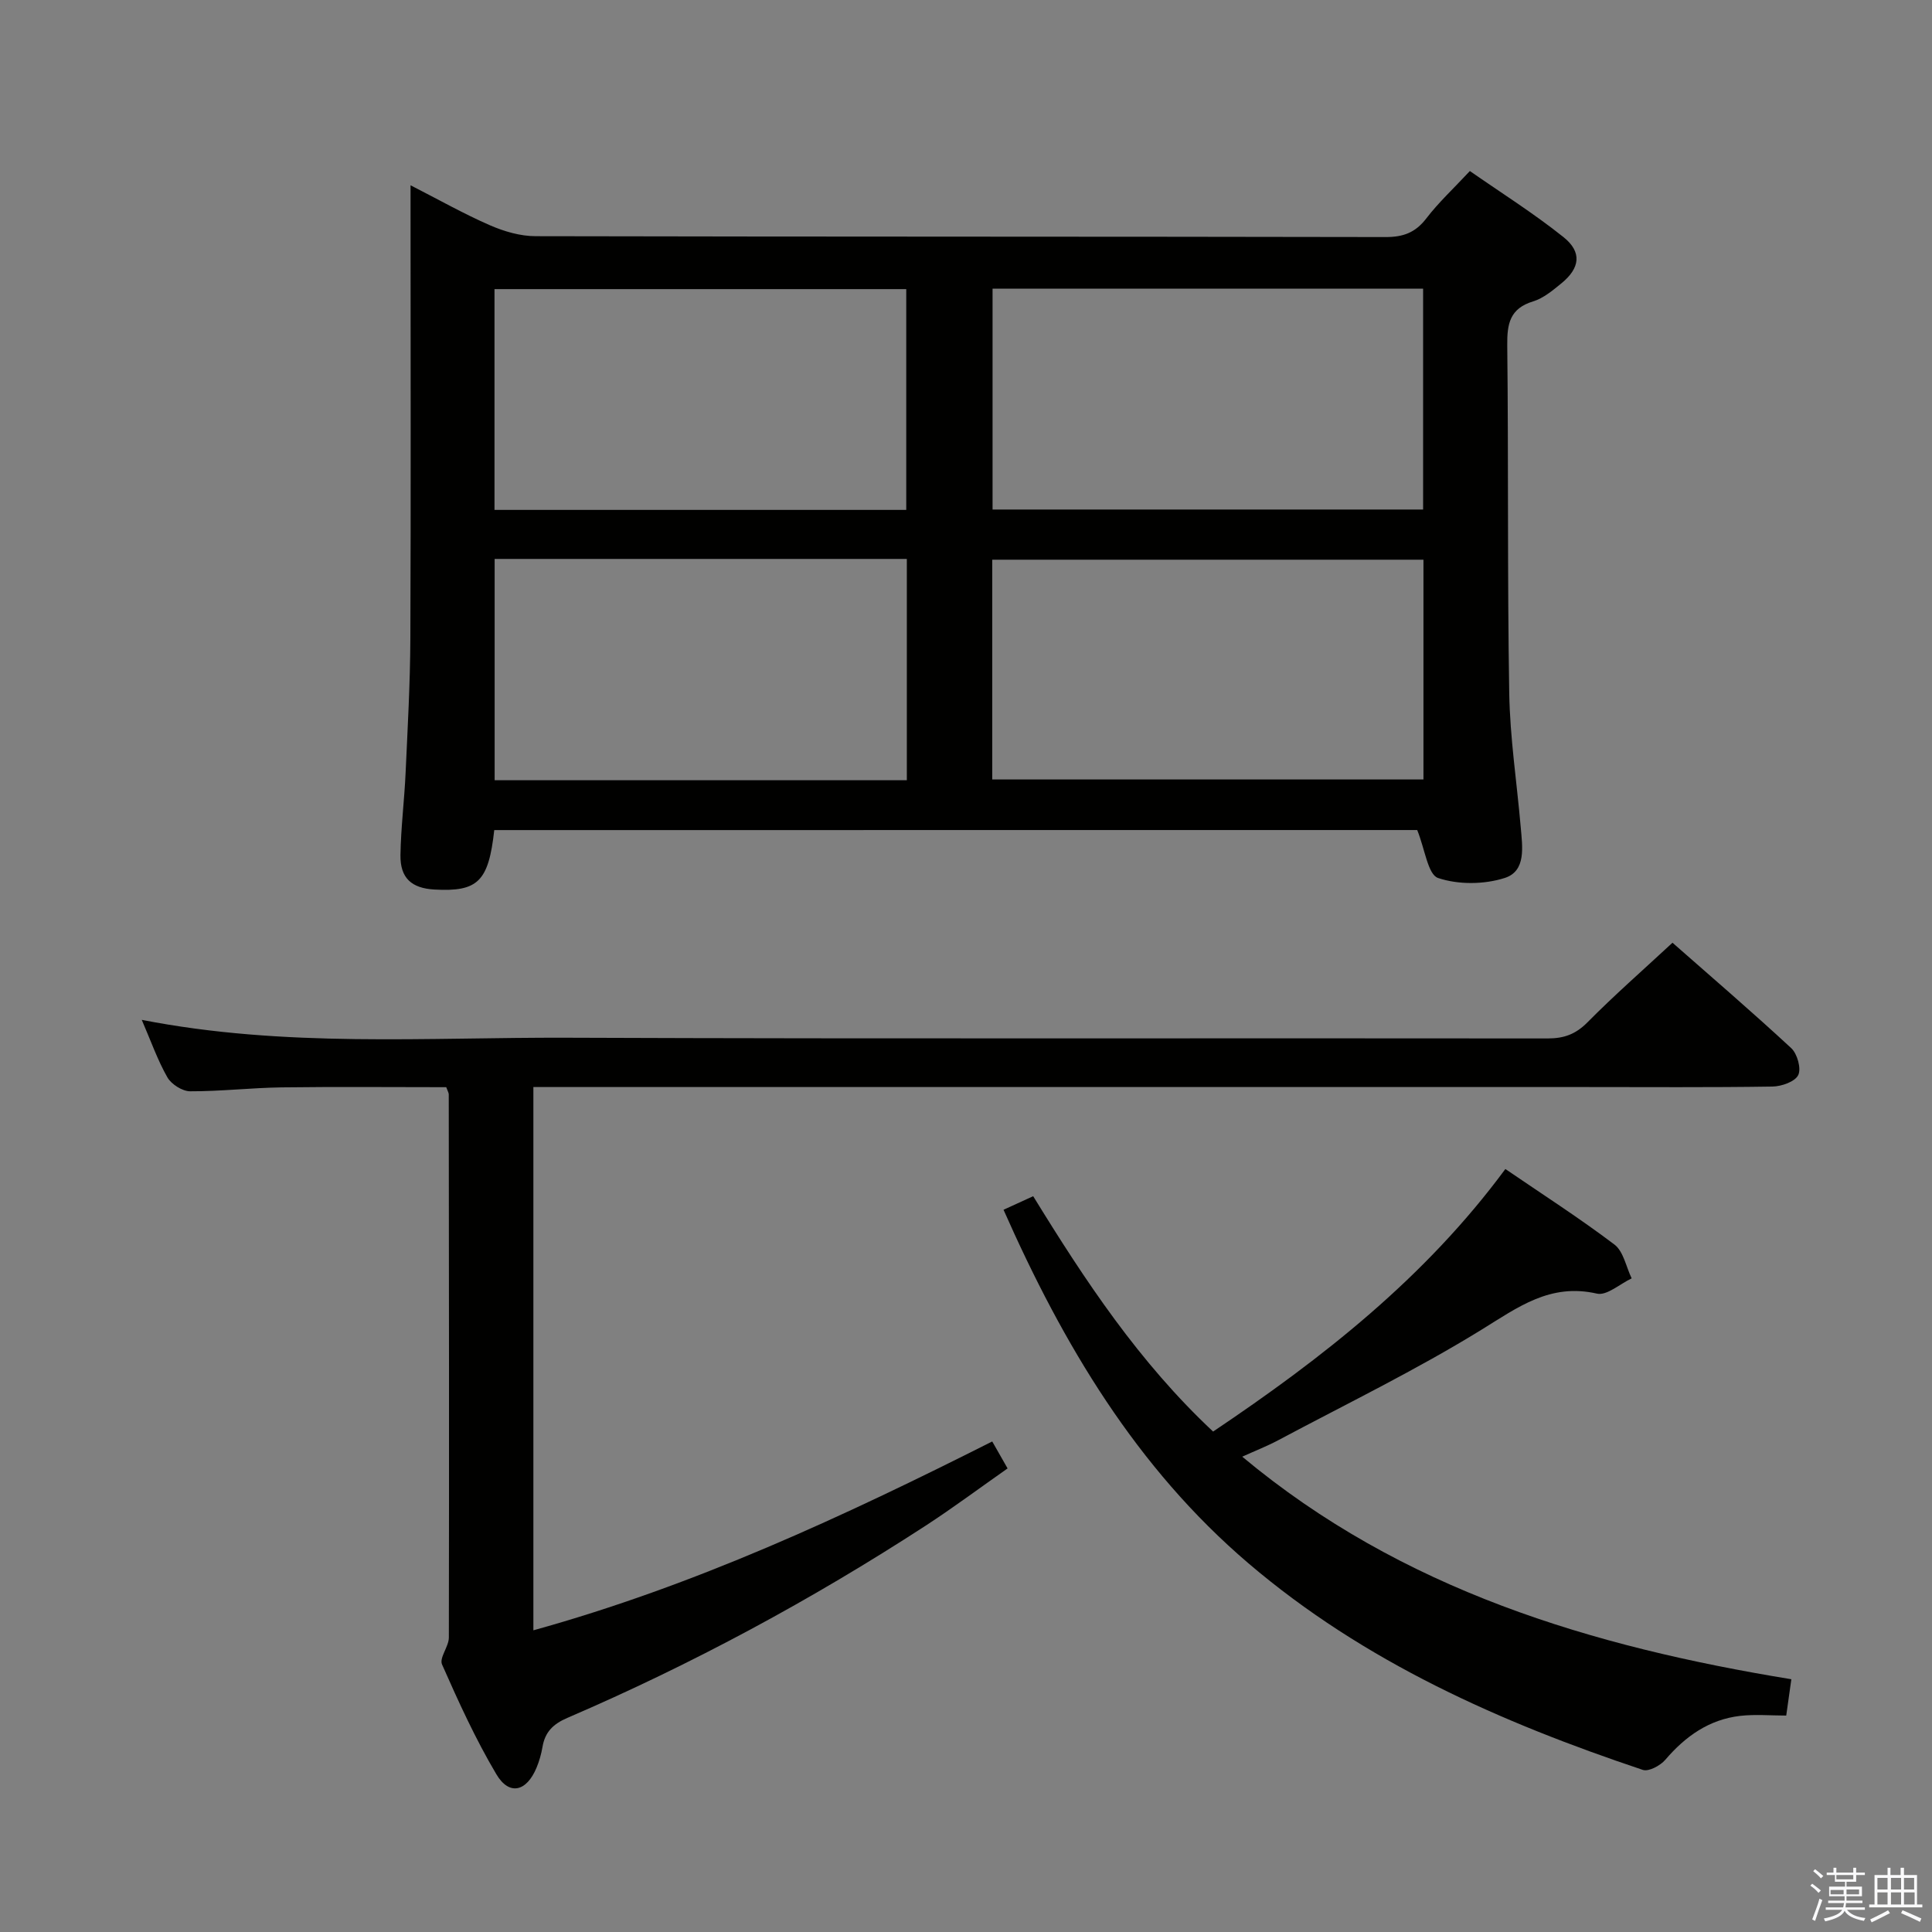<svg enable-background="new 0 0 400 400" viewBox="0 0 400 400" xmlns="http://www.w3.org/2000/svg"><rect x="0" y="0" width="400" height="400" fill="#808080" stroke="none"/><path d="m374.8 390.4.4-.4c.7.5 1.3 1 1.8 1.4l-.5.5c-.5-.6-1.1-1.1-1.7-1.5zm1 7.3-.6-.3c.5-1.4 1.1-2.8 1.5-4.3.2.1.4.2.6.3-.5 1.3-1 2.8-1.5 4.3zm-.4-10.3.4-.4c.4.3 1 .8 1.7 1.4l-.5.5c-.4-.5-1-1-1.6-1.5zm2.5.3h1.7v-1h.6v1h3.5v-1h.6v1h1.8v.5h-1.8v1.4h-2v1h3.2v2h-3.2v.9h3.3v.5h-3.4c0 .3-.1.6-.1.9h4v.5h-3.7c.7.9 1.9 1.5 3.8 1.7-.1.2-.2.4-.3.6-2.1-.4-3.5-1.1-4-2.1-.4 1-1.8 1.7-4 2.2-.1-.2-.2-.4-.3-.6 2.1-.4 3.4-1 3.8-1.8h-3.4v-.5h3.6c.1-.3.1-.6.2-.9h-3.3v-.5h3.4c0-.3 0-.6 0-.9h-3.2v-2h3.3v-1h-2.1v-1.4h-1.7v-.5zm1.1 3.5v1h2.7c0-.3 0-.4 0-.4 0-.1 0-.2 0-.2 0-.1 0-.2 0-.3h-2.7zm1.2-3v.9h3.5v-.9zm4.7 3h-2.6v.6.4h2.6z" fill="#fafafb"/><path d="m393.6 386.7h.6v1.5h2.7v6.1h1.1v.6h-11v-.6h1.1v-6.1h2.7v-1.5h.6v1.5h2.1v-1.5zm-2.7 8.8.4.6c-1.2.6-2.5 1.3-3.8 1.9-.1-.2-.2-.4-.3-.6 1.2-.6 2.5-1.2 3.7-1.9zm-2.2-6.7v2.4h2.1v-2.4zm0 3v2.5h2.1v-2.5zm2.8-3v2.4h2.1v-2.4zm0 3v2.5h2.1v-2.5zm6 6.1c-1.4-.7-2.7-1.3-3.9-1.8l.3-.6c1.5.6 2.7 1.2 3.9 1.7zm-1.2-9.1h-2.1v2.4h2.1zm-2.1 3v2.5h2.2v-2.5z" fill="#fafafb"/><g fill="#010100"><path d="m102.33 171.86c-1.18 10.66-3.38 12.8-12.36 12.31-4.76-.26-7.13-2.37-7.06-7.14.09-5.64.8-11.27 1.06-16.91.42-9.3.95-18.61.99-27.92.12-29.16.04-58.32.04-87.49 0-1.8 0-3.6 0-6.35 5.91 3.02 11.05 5.93 16.44 8.28 2.94 1.28 6.29 2.26 9.46 2.26 58.65.13 117.31.06 175.96.18 3.69.01 6.2-.93 8.46-3.88 2.51-3.28 5.59-6.13 9-9.79 6.49 4.52 13.21 8.75 19.37 13.67 3.9 3.11 3.45 6.43-.43 9.59-1.79 1.46-3.71 3.08-5.85 3.73-4.81 1.47-5.4 4.63-5.35 9.09.27 23.99.01 47.99.41 71.97.15 9.28 1.58 18.53 2.38 27.8.34 4 1.18 9.07-3.3 10.51-4.26 1.37-9.62 1.42-13.81.01-2.11-.71-2.71-5.93-4.32-9.93-62.78.01-126.81.01-191.09.01zm103.17-112.1v45.73h89.14c0-15.4 0-30.47 0-45.73-29.87 0-59.43 0-89.14 0zm-.07 101.62h89.28c0-15.4 0-30.36 0-45.5-29.9 0-59.58 0-89.28 0zm-17.8-55.81c0-15.43 0-30.6 0-45.71-28.71 0-57.05 0-85.25 0v45.71zm.12 10.15c-28.51 0-56.89 0-85.34 0v45.82h85.34c0-15.35 0-30.42 0-45.82z"/><path d="m205.43 298.44c1.14 2 1.96 3.44 3.18 5.58-5.7 3.99-11.24 8.13-17.02 11.89-23.6 15.33-48.29 28.65-74.15 39.77-2.92 1.26-4.6 2.92-5.12 5.99-.25 1.46-.66 2.93-1.23 4.3-2.08 5-5.67 5.86-8.33 1.36-4.3-7.25-7.83-14.99-11.24-22.72-.61-1.38 1.41-3.7 1.41-5.58.07-37.49.02-74.97-.02-112.46 0-.3-.2-.6-.52-1.48-11.23 0-22.67-.11-34.1.04-6.31.09-12.62.83-18.93.81-1.61-.01-3.88-1.45-4.7-2.88-2.03-3.56-3.4-7.49-5.31-11.91 29.67 5.8 58.97 3.59 88.15 3.7 67.64.26 135.29.06 202.93.15 3.42 0 5.82-.89 8.26-3.36 5.49-5.55 11.37-10.7 17.58-16.46 7.77 6.84 16.32 14.17 24.59 21.83 1.25 1.16 2.11 4.24 1.44 5.58-.68 1.37-3.46 2.34-5.34 2.37-12.99.2-25.99.1-38.99.1-70.48 0-140.95 0-211.43 0-1.95 0-3.89 0-6.11 0v112.48c33.4-9.26 64.19-23.57 95-39.1z"/><path d="m370.88 347.67c-.39 2.79-.69 4.88-1.06 7.52-3.23 0-6.41-.29-9.51.06-6.45.74-11.36 4.22-15.53 9.1-1.03 1.2-3.43 2.49-4.64 2.09-29.5-9.87-57.72-22.35-81.66-42.77-23.18-19.78-38.33-45.22-50.71-73.2 2.04-.93 3.9-1.78 6.14-2.81 10.75 17.49 21.92 34.38 37.25 48.73 22.63-15.2 43.86-31.8 60.51-54.36 7.64 5.22 15.32 10.15 22.58 15.64 1.88 1.42 2.41 4.62 3.57 7-2.41 1.13-5.14 3.63-7.19 3.16-9.7-2.22-16.35 2.82-23.96 7.51-13.55 8.35-27.95 15.34-42.02 22.84-2.31 1.23-4.77 2.19-7.46 3.41 33.08 27.61 72.36 39.32 113.69 46.08z"/></g></svg>
